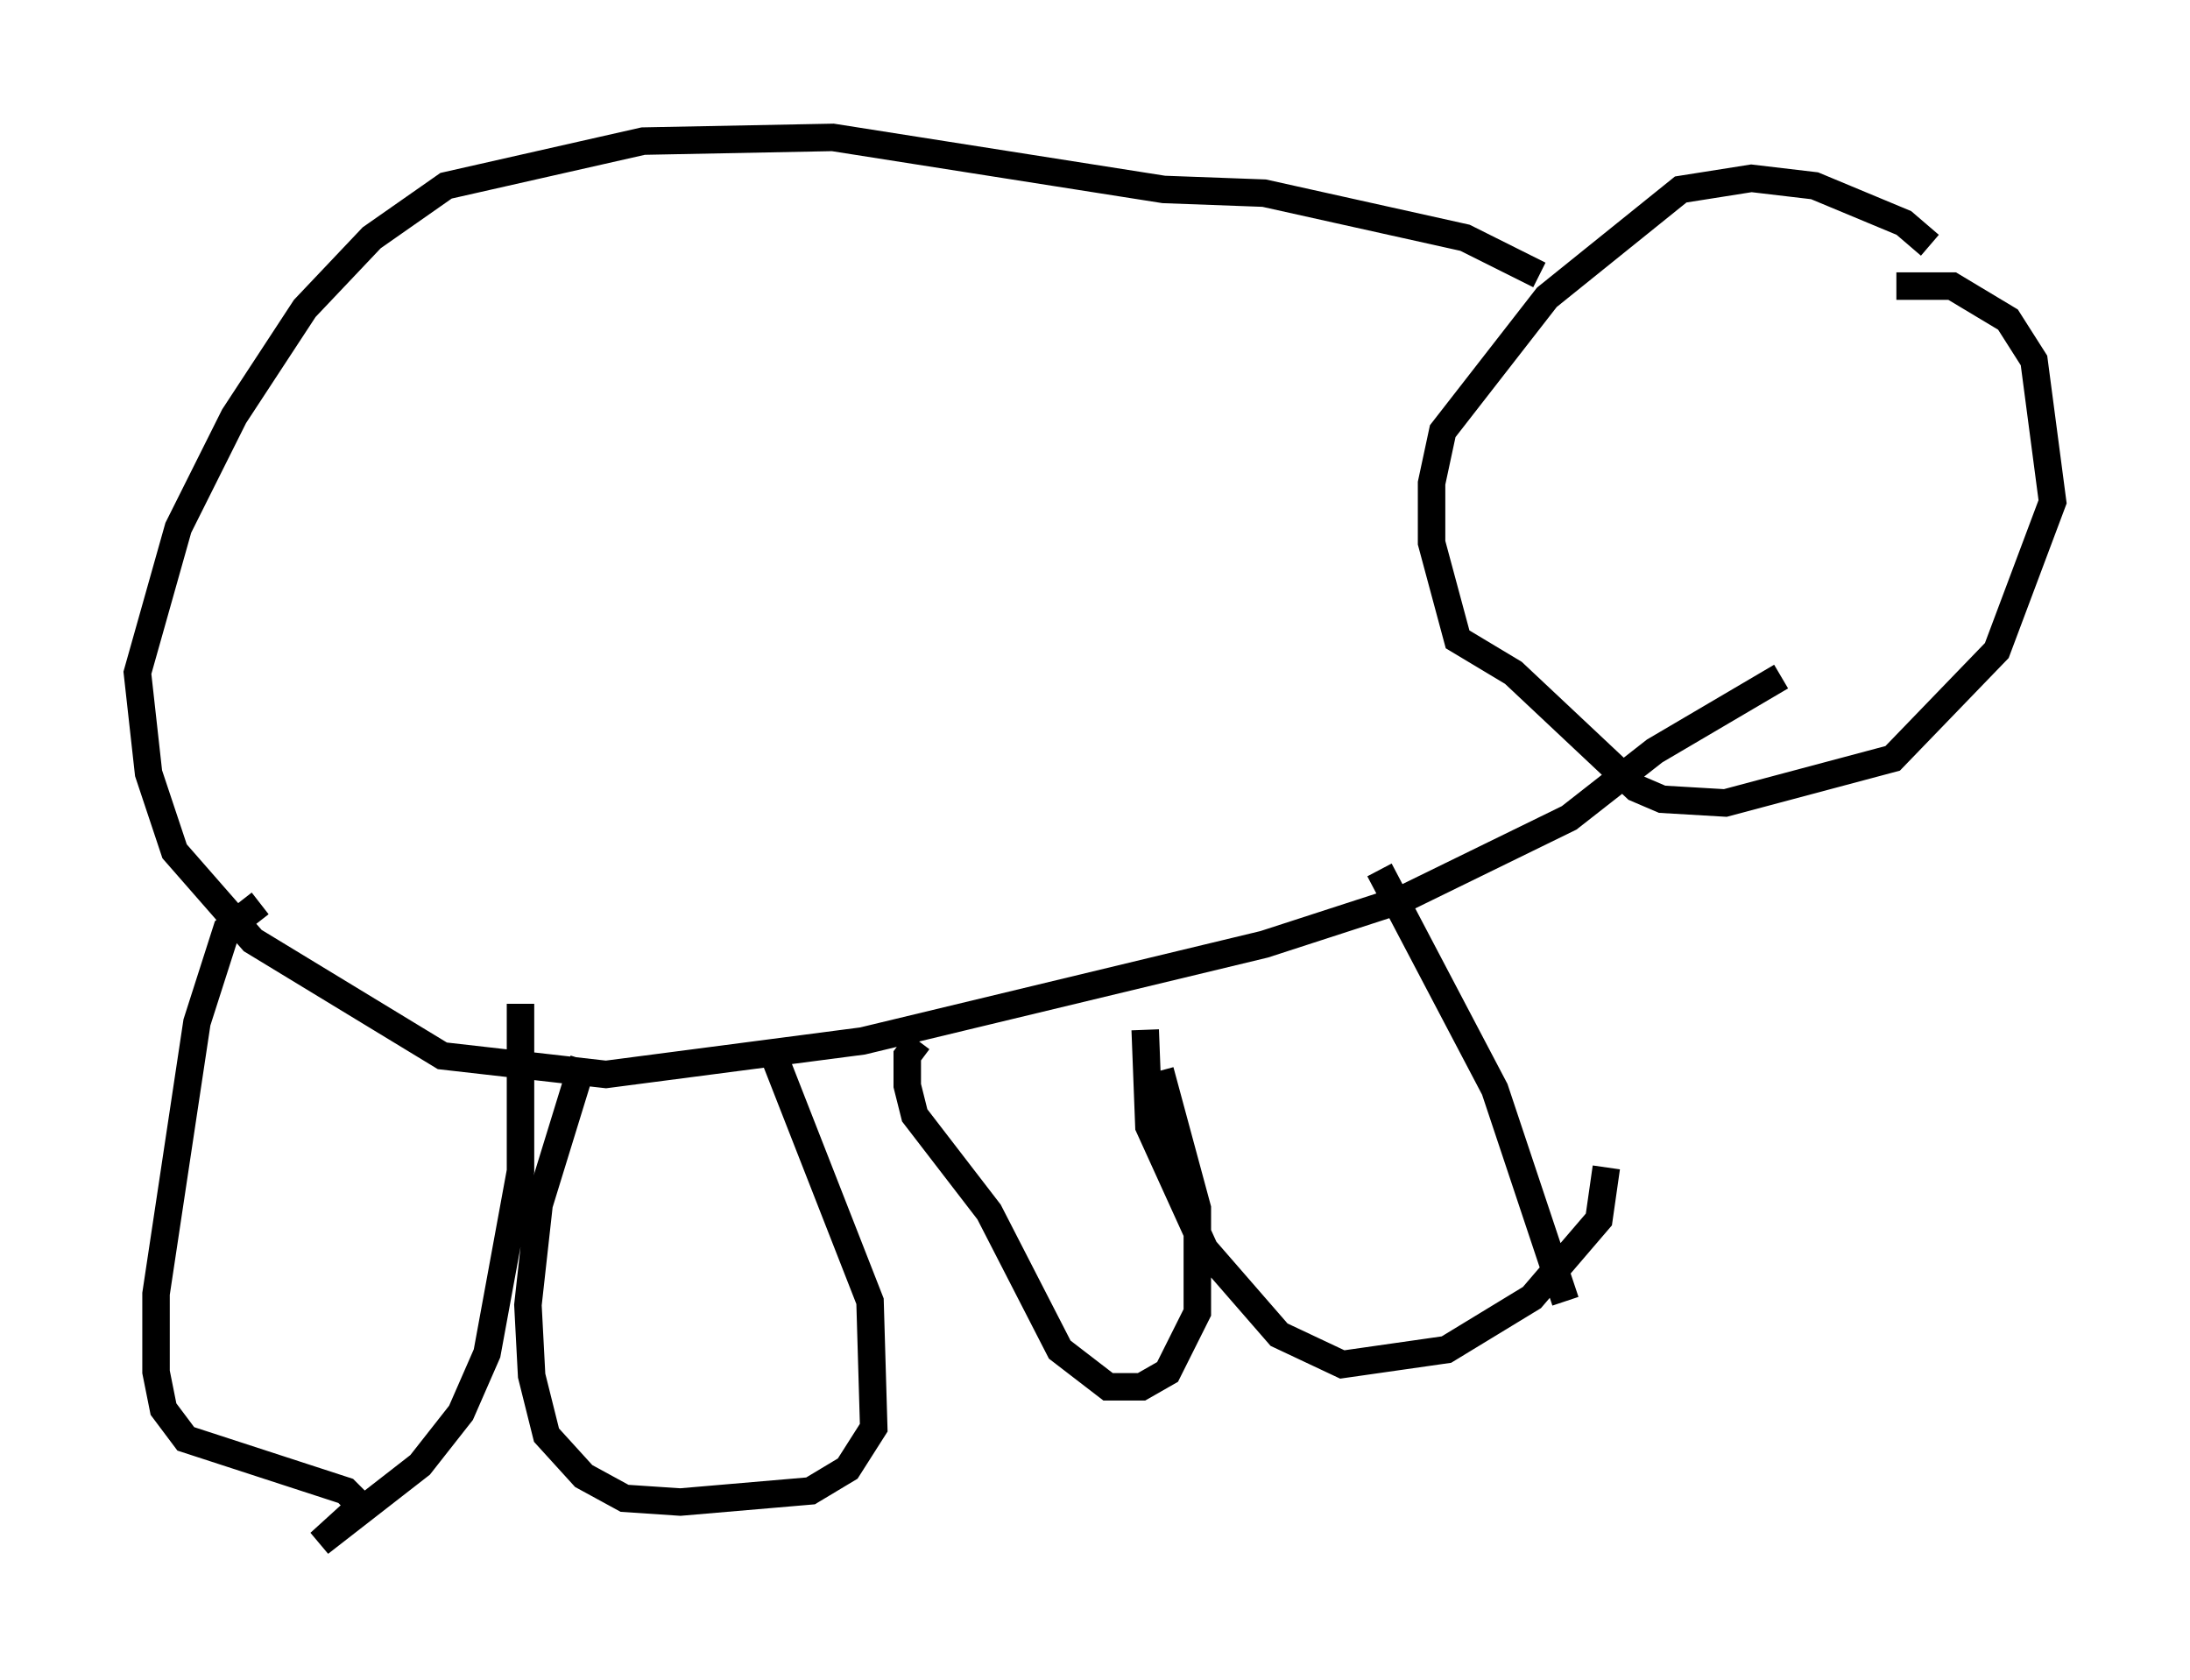 <?xml version="1.0" encoding="utf-8" ?>
<svg baseProfile="full" height="61.15" version="1.1" width="79.688" xmlns="http://www.w3.org/2000/svg" xmlns:ev="http://www.w3.org/2001/xml-events" xmlns:xlink="http://www.w3.org/1999/xlink"><defs /><rect fill="white" height="61.15" width="79.688" x="0" y="0" /><path d="M73.2, 13.39 m-2.977, -4.465 l-0.947, -0.812 -3.248, -1.353 l-2.3, -0.271 -2.571, 0.406 l-4.871, 3.924 -3.789, 4.871 l-0.406, 1.894 0.0, 2.165 l0.947, 3.518 2.03, 1.218 l4.465, 4.195 0.947, 0.406 l2.3, 0.135 6.089, -1.624 l3.789, -3.924 2.03, -5.413 l-0.677, -5.142 -0.947, -1.488 l-2.03, -1.218 -2.03, 0.0 m-12.99, -0.406 l-2.706, -1.353 -7.307, -1.624 l-3.654, -0.135 -12.043, -1.894 l-6.901, 0.135 -7.172, 1.624 l-2.706, 1.894 -2.436, 2.571 l-2.571, 3.924 -2.03, 4.059 l-1.488, 5.277 0.406, 3.654 l0.947, 2.842 2.842, 3.248 l6.901, 4.195 5.954, 0.677 l9.337, -1.218 14.614, -3.518 l5.007, -1.624 6.089, -2.977 l3.112, -2.436 4.601, -2.706 m-14.614, 7.036 l4.195, 7.984 2.571, 7.713 m1.488, -4.871 l-0.271, 1.894 -2.436, 2.842 l-3.112, 1.894 -3.789, 0.541 l-2.3, -1.083 -2.706, -3.112 l-2.03, -4.465 -0.135, -3.518 m-13.667, 0.541 l3.654, 9.337 0.135, 4.601 l-0.947, 1.488 -1.353, 0.812 l-4.736, 0.406 -2.03, -0.135 l-1.488, -0.812 -1.353, -1.488 l-0.541, -2.165 -0.135, -2.571 l0.406, -3.654 1.624, -5.277 m-11.773, -5.683 l-1.218, 0.947 -1.083, 3.383 l-1.488, 9.878 0.0, 2.842 l0.271, 1.353 0.812, 1.083 l5.819, 1.894 0.541, 0.541 l-1.488, 1.353 3.654, -2.842 l1.488, -1.894 0.947, -2.165 l1.218, -6.631 0.0, -6.089 m14.479, 1.353 l-0.406, 0.541 0.0, 1.083 l0.271, 1.083 2.706, 3.518 l2.571, 5.007 1.759, 1.353 l1.218, 0.0 0.947, -0.541 l1.083, -2.165 0.0, -3.789 l-1.353, -5.007 " fill="none" stroke="black" stroke-width="1" /></svg>